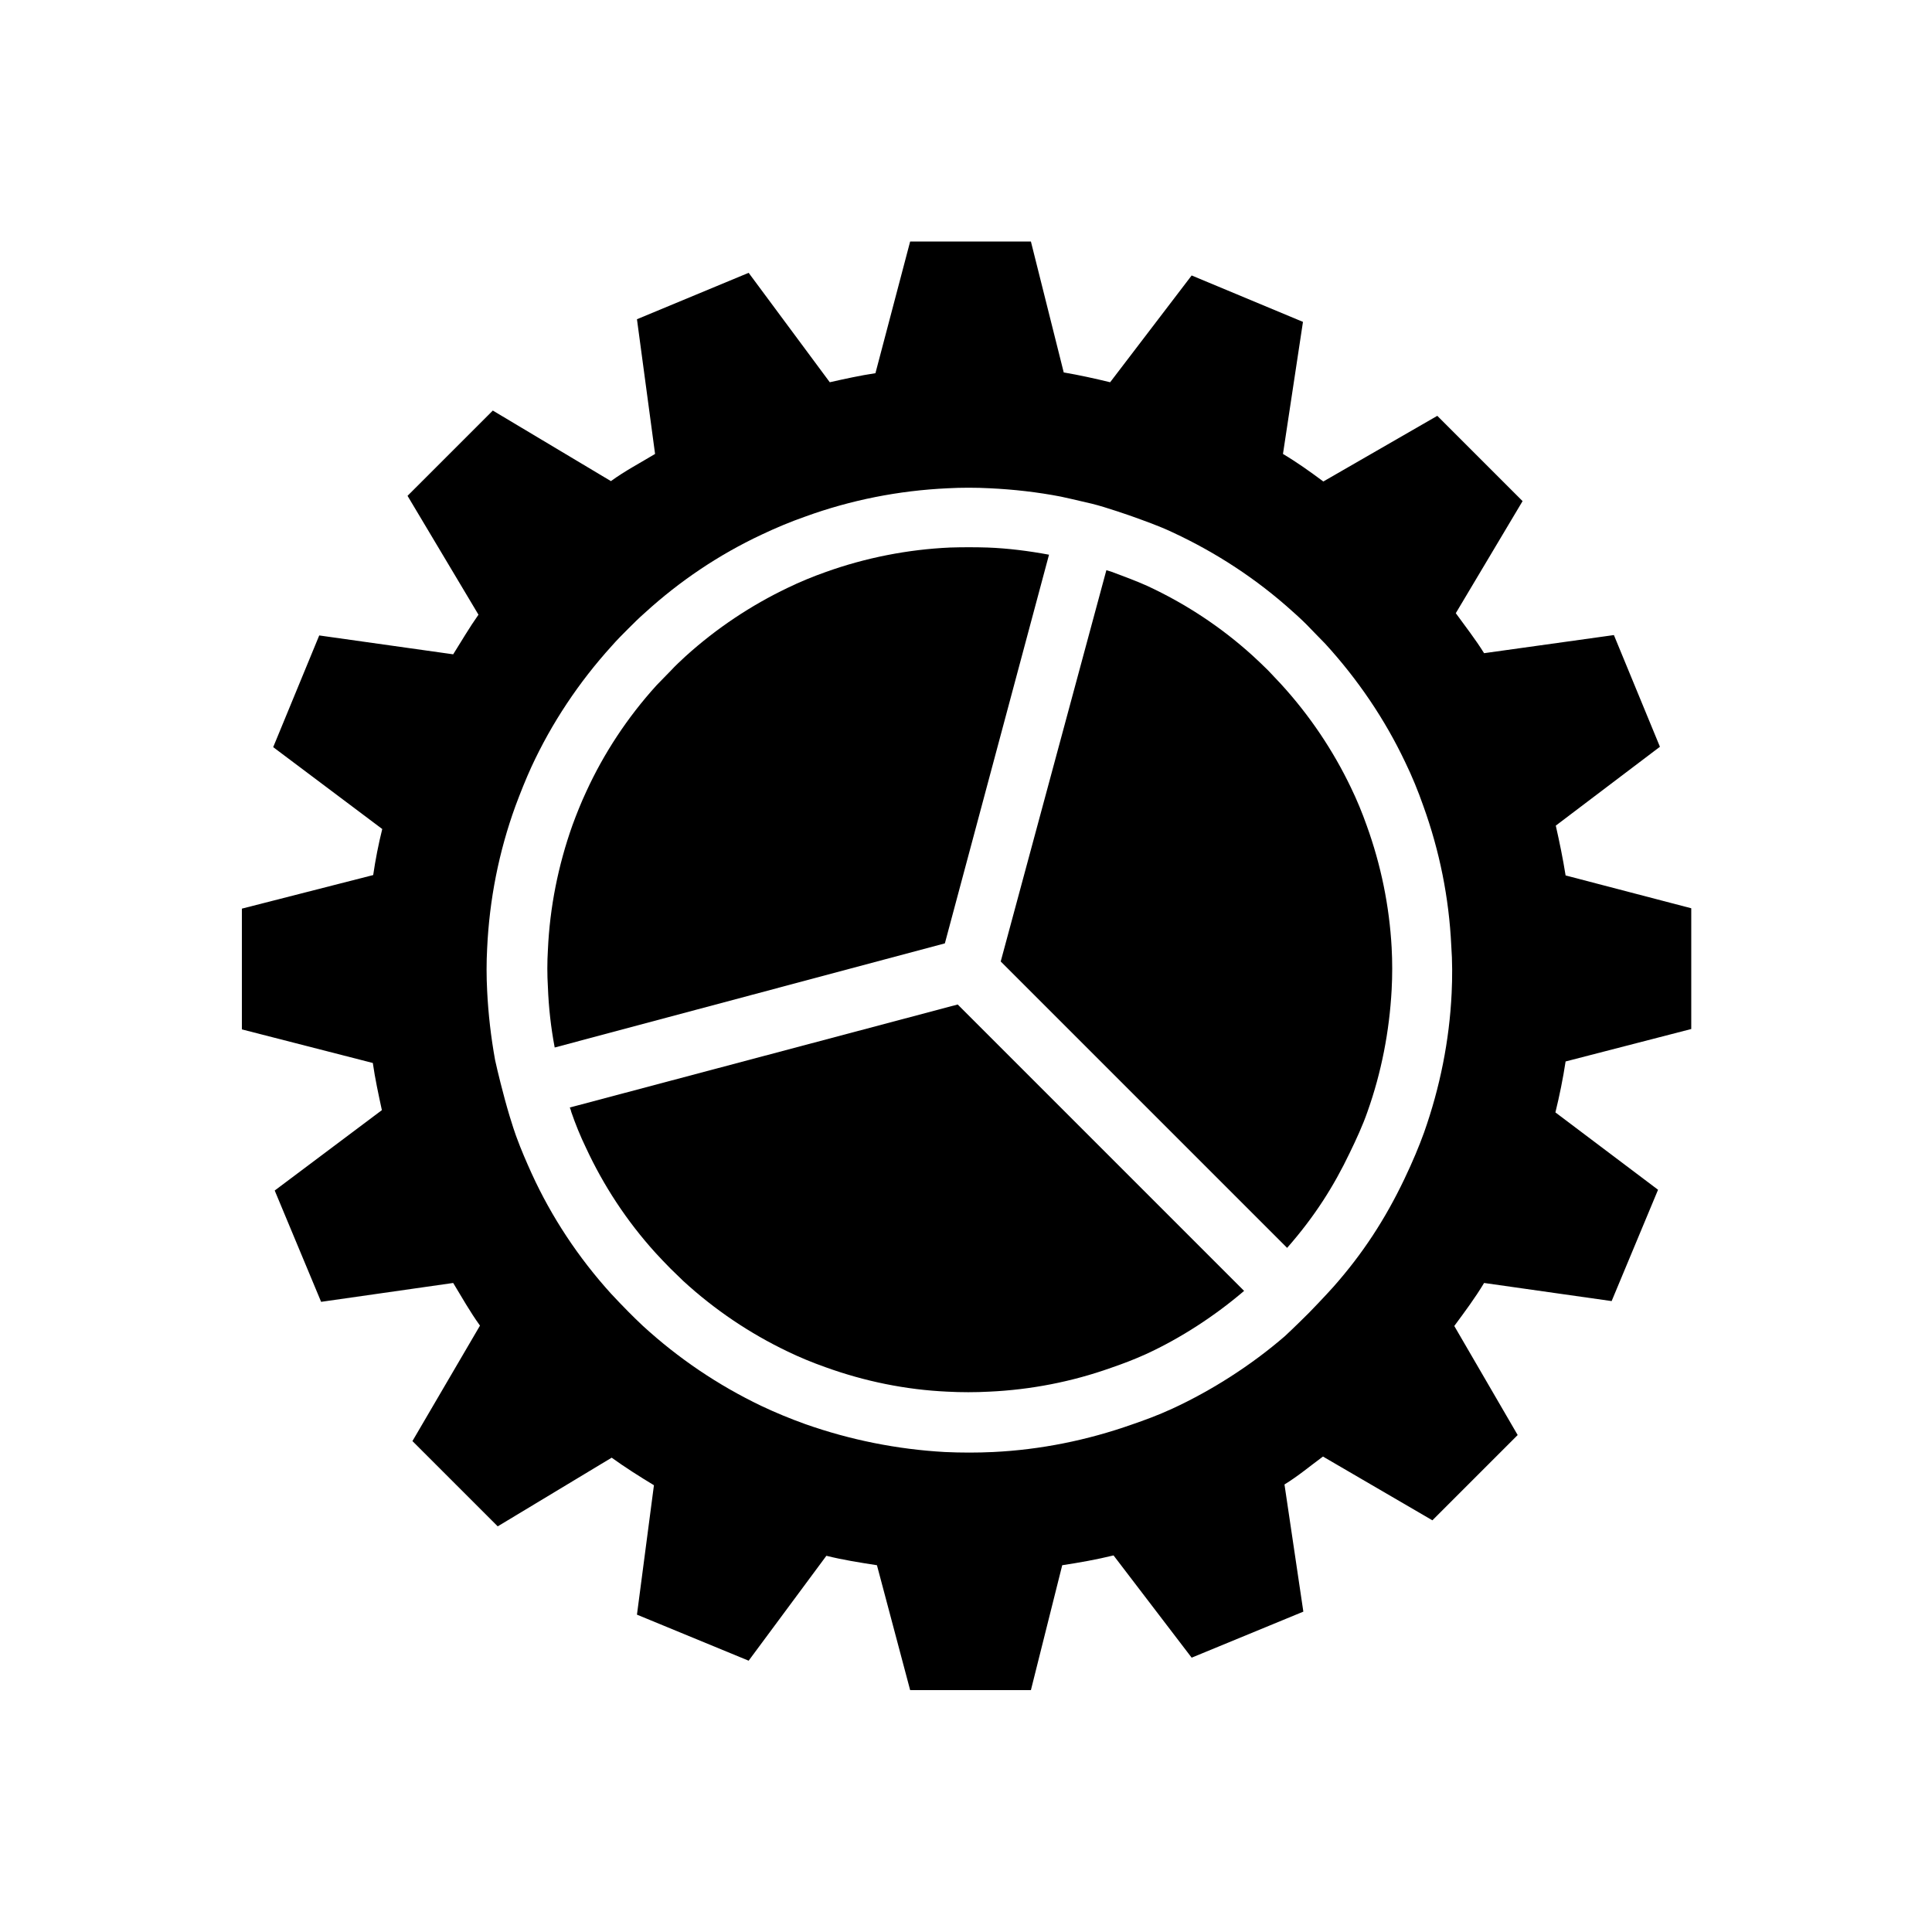 <?xml version="1.0" encoding="utf-8"?>
<!-- Generator: Adobe Illustrator 16.2.1, SVG Export Plug-In . SVG Version: 6.00 Build 0)  -->
<!DOCTYPE svg PUBLIC "-//W3C//DTD SVG 1.1//EN" "http://www.w3.org/Graphics/SVG/1.1/DTD/svg11.dtd">
<svg version="1.1" id="Layer_1" xmlns="http://www.w3.org/2000/svg"  x="0px" y="0px"
	 width="512px" height="512px" viewBox="0 0 512 512" style="enable-background:new 0 0 512 512;" xml:space="preserve">
<g>
	<path d="M448.2,272.7l0-32l-33.3-8.7c-0.7-4.4-1.6-8.8-2.6-13.2l27.6-20.9l-12.2-29.6l-34.4,4.8c-2.3-3.7-4.9-7-7.5-10.6l17.7-29.7
		l-22.6-22.6l-30.2,17.4c-3.5-2.6-7-5.1-10.7-7.3l5.3-35l-29.5-12.3l-21.6,28.3c-4.1-1-8.2-1.9-12.3-2.6L273.2,64h-32L232,98.9
		c-4,0.6-8.1,1.5-12.1,2.4l-21.5-29l-29.6,12.3l4.8,35.7c-3.8,2.3-8,4.5-11.7,7.2l-31.3-18.7L108,131.4l18.8,31.5
		c-2.4,3.4-4.5,7-6.7,10.5l-35.5-5L72.4,198l28.9,21.7c-1,4-1.8,8.1-2.4,12.2l-34.8,8.9l0,32l34.7,8.9c0.6,4.2,1.5,8.3,2.4,12.5
		l-28.4,21.3L85.1,345l35-5c2.3,3.8,4.5,7.7,7.1,11.3l-17.9,30.6l22.6,22.6l30.2-18.2c3.6,2.6,7.4,5,11.2,7.3l-4.5,34.3l29.6,12.2
		l20.6-27.8c4.4,1.1,8.9,1.8,13.4,2.5l8.8,33.1h32l8.3-33.1c4.6-0.7,9.1-1.5,13.6-2.6l20.7,27.1l29.6-12.2l-5-33.7
		c3.6-2.2,6.8-4.9,10.2-7.4l29,16.9l22.6-22.6l-16.8-28.9c2.8-3.8,5.5-7.4,7.9-11.4l33.8,4.8l12.3-29.5l-27.2-20.5
		c1.1-4.5,2-8.9,2.7-13.5L448.2,272.7z M384.7,263.2c-0.6,12.6-3.1,25-7.3,36.9c-1.3,3.6-3,7.7-5.2,12.3
		c-5.1,10.7-11.1,19.9-18.9,28.7c0,0-2.6,2.9-6.4,6.8c-3.8,3.8-6.4,6.2-6.4,6.2c-8.9,7.7-19.4,14.4-29.8,19.2
		c-3.9,1.8-7.5,3.1-10.7,4.2c-11.9,4.2-24.3,6.7-36.8,7.3c-4.2,0.2-8.5,0.2-12.8,0c-12.6-0.7-25.1-3.2-37-7.4
		c-3.9-1.4-7.8-3-11.6-4.8c-11.5-5.5-22-12.6-31.4-21.2c-1.4-1.3-2.7-2.6-3.9-3.8c-1.5-1.5-3.1-3.2-4.6-4.8
		c-8.6-9.5-15.7-20.2-21-31.8c-1.4-3.1-2.8-6.3-4-9.6c0,0-1.3-3.4-3.1-10c-1.8-6.7-2.6-10.5-2.6-10.5c-1.1-6.1-1.8-12.2-2.1-18.3
		c-0.2-3.8-0.2-7.6,0-11.3c0.6-12.9,3.1-25.6,7.5-37.7c1.3-3.5,2.7-7,4.2-10.3c5.4-11.7,12.6-22.5,21.3-32.1
		c1.4-1.6,2.9-3.1,4.3-4.5s2.9-2.9,4.5-4.3c9.2-8.4,19.6-15.4,30.9-20.7c3.8-1.8,7.6-3.4,11.6-4.8c12.1-4.4,24.8-6.9,37.7-7.5
		c3.7-0.2,7.5-0.2,11.3,0c6.2,0.3,12.5,1,18.7,2.2c0,0,4.6,1,8.3,1.9c3.7,0.9,10.5,3.3,10.5,3.3c3.3,1.2,7.1,2.5,10.9,4.3
		c11.6,5.4,22.3,12.4,31.8,21c1.7,1.5,3.3,3,4.8,4.6c1.2,1.2,2.4,2.5,3.8,3.9c8.6,9.4,15.8,20,21.2,31.4c1.8,3.7,3.4,7.6,4.8,11.6
		c4.3,11.9,6.8,24.3,7.4,37C384.9,254.7,384.9,259,384.7,263.2z"/>
	<path d="M278,147c-5.4-1-10.9-1.7-16.3-1.9c-3.3-0.1-6.6-0.1-9.9,0c-11.2,0.5-22.4,2.7-33,6.5c-3.4,1.2-6.8,2.6-10.1,4.2
		c-9.6,4.6-18.7,10.6-27,18.1c-1.3,1.2-2.7,2.5-3.9,3.8c-1.3,1.3-2.5,2.6-3.8,3.9c-7.8,8.6-14,18.1-18.6,28.1c-1.4,3-2.6,6-3.7,9
		c-3.8,10.7-6,21.8-6.5,33c-0.2,3.3-0.2,6.6,0,9.9c0.2,5.4,0.8,10.7,1.8,16L250.4,250L278,147z"/>
	<path d="M151,293.5c0.2,0.5,0.3,0.7,0.4,1.2c1.1,3.2,2.4,6.4,3.9,9.5c4.6,9.9,10.7,19.3,18.4,27.8c1.3,1.4,2.6,2.8,4,4.2
		c1.1,1.1,2.3,2.2,3.4,3.3c8.4,7.7,17.7,13.9,27.5,18.6c3.3,1.6,6.7,3,10.1,4.2c10.5,3.8,21.4,6,32.3,6.5c3.7,0.2,7.5,0.2,11.2,0
		c10.9-0.5,21.8-2.6,32.2-6.3c3.2-1.1,6.1-2.2,9.2-3.6c9.4-4.3,18.5-10.3,26.1-16.8l-75.9-75.9L151,293.5z"/>
	<path d="M362.2,218.8c-1.2-3.4-2.6-6.8-4.2-10.1c-4.7-9.8-10.9-19.1-18.6-27.5c-1.1-1.2-2.2-2.3-3.3-3.5c-1.4-1.4-2.8-2.7-4.2-4
		c-8.5-7.7-17.9-13.8-27.8-18.4c-3.1-1.4-6.4-2.6-9.6-3.8c-0.4-0.1-0.9-0.3-1.3-0.4l-28,103.7l75.9,75.9
		c7.3-8.3,12.4-16.4,16.6-25.2c1.7-3.5,3.5-7.4,4.7-10.9c3.7-10.4,5.8-21.3,6.4-32.3c0.2-3.7,0.2-7.5,0-11.2
		C368.2,240.2,366,229.3,362.2,218.8z"/>
</g>
</svg>
